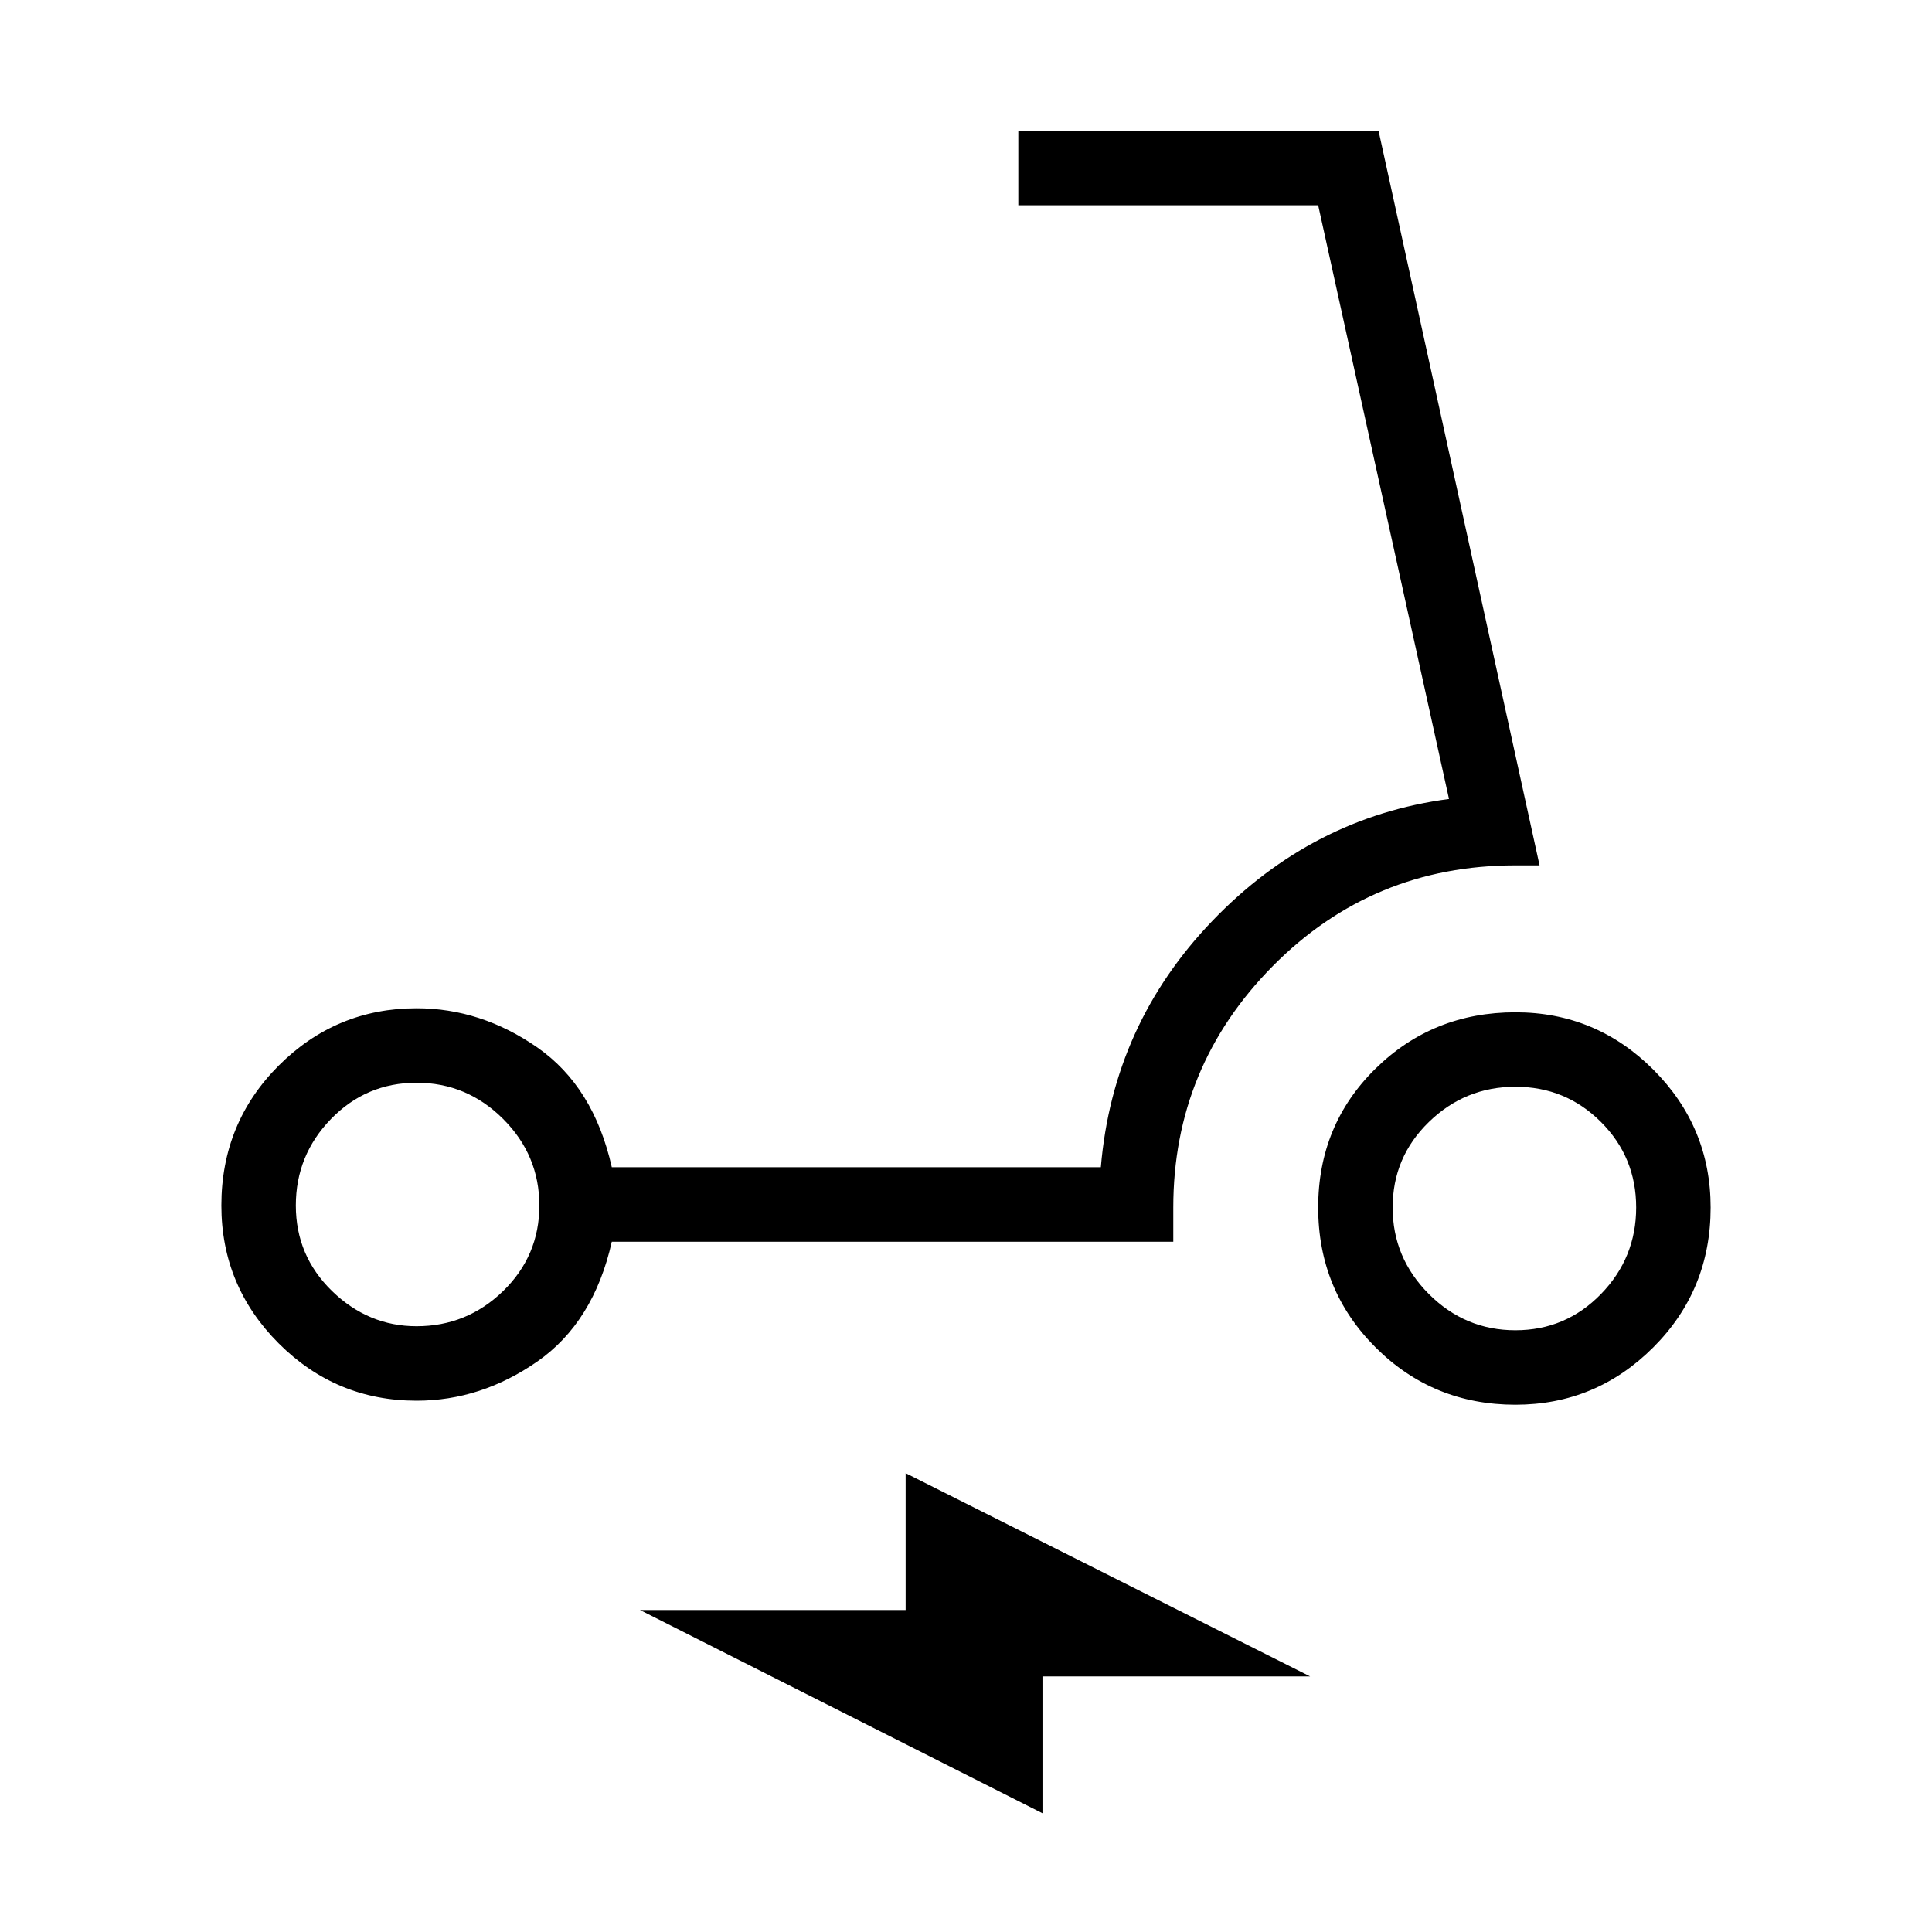 <svg xmlns="http://www.w3.org/2000/svg" height="24" width="24"><path d="M5.175 17.4Q4.175 17.4 3.462 16.688Q2.75 15.975 2.75 14.975Q2.75 13.95 3.462 13.237Q4.175 12.525 5.175 12.525Q5.975 12.525 6.675 13.012Q7.375 13.5 7.6 14.5H13.675Q13.825 12.725 15.062 11.438Q16.3 10.15 18 9.925L16.375 2.55H12.65V1.625H17.125L19.125 10.75H18.825Q17.05 10.75 15.812 12Q14.575 13.25 14.575 15V15.425H7.6Q7.375 16.425 6.675 16.913Q5.975 17.4 5.175 17.4ZM5.175 16.475Q5.8 16.475 6.25 16.038Q6.7 15.6 6.7 14.975Q6.7 14.35 6.25 13.9Q5.8 13.45 5.175 13.45Q4.55 13.45 4.112 13.9Q3.675 14.35 3.675 14.975Q3.675 15.6 4.125 16.038Q4.575 16.475 5.175 16.475ZM18.825 17.45Q17.8 17.45 17.087 16.737Q16.375 16.025 16.375 15Q16.375 13.975 17.087 13.275Q17.8 12.575 18.825 12.575Q19.825 12.575 20.538 13.287Q21.25 14 21.25 15Q21.25 16.025 20.538 16.737Q19.825 17.45 18.825 17.45ZM18.825 16.525Q19.45 16.525 19.888 16.075Q20.325 15.625 20.325 15Q20.325 14.375 19.888 13.938Q19.45 13.5 18.825 13.5Q18.2 13.5 17.75 13.938Q17.3 14.375 17.3 15Q17.3 15.625 17.75 16.075Q18.2 16.525 18.825 16.525ZM12.95 22.525 7.95 20H11.25V18.3L16.275 20.825H12.95ZM5.2 14.975Q5.2 14.975 5.2 14.975Q5.2 14.975 5.2 14.975Q5.2 14.975 5.2 14.975Q5.2 14.975 5.2 14.975Q5.2 14.975 5.2 14.975Q5.2 14.975 5.2 14.975Q5.2 14.975 5.2 14.975Q5.2 14.975 5.2 14.975ZM18.825 15Q18.825 15 18.825 15Q18.825 15 18.825 15Q18.825 15 18.825 15Q18.825 15 18.825 15Q18.825 15 18.825 15Q18.825 15 18.825 15Q18.825 15 18.825 15Q18.825 15 18.825 15Z"/></svg>